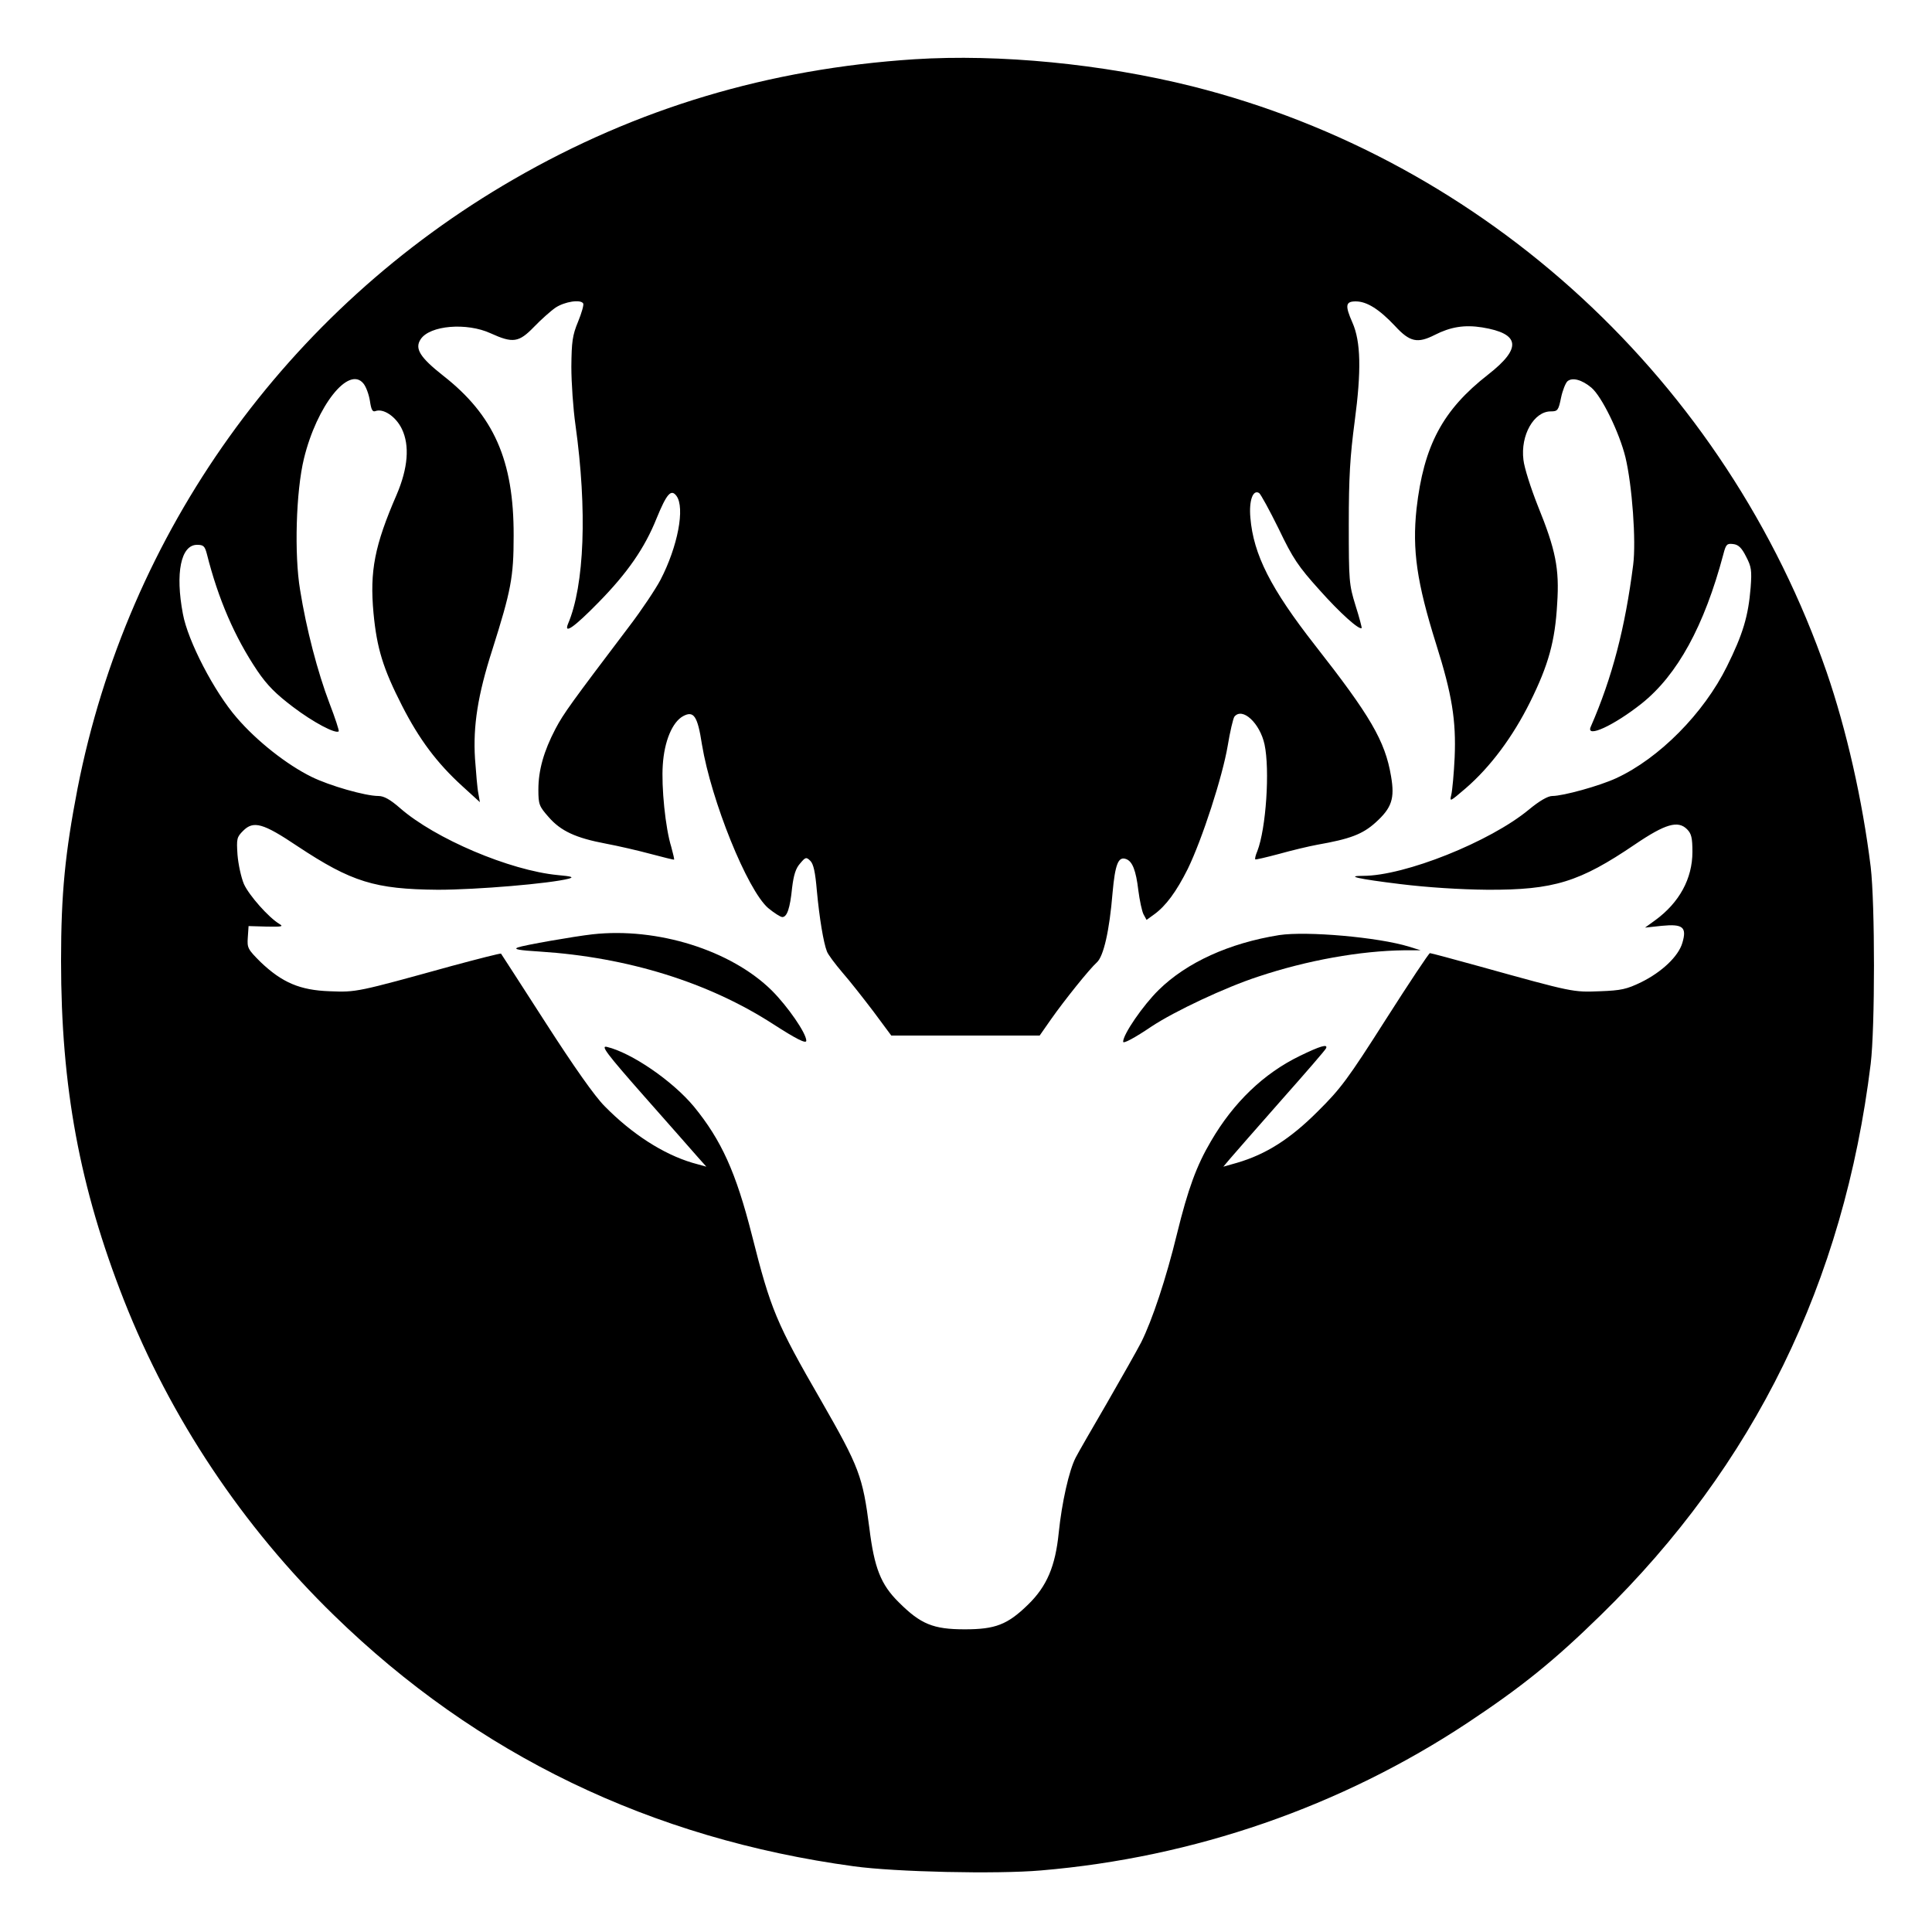 <?xml version="1.0" standalone="no"?>
<!DOCTYPE svg PUBLIC "-//W3C//DTD SVG 20010904//EN"
 "http://www.w3.org/TR/2001/REC-SVG-20010904/DTD/svg10.dtd">
<svg version="1.0" xmlns="http://www.w3.org/2000/svg"
 width="750pt" height="750pt" viewBox="0 0 750 750"
 preserveAspectRatio="xMidYMid meet">
<g transform="translate(0,750) scale(0.1,-0.1)"
fill="#000000" stroke="none">
<path d="M3550 7270 c-567 -37 -1078 -190 -1556 -466 -882 -509 -1498 -1370
-1693 -2365 -48 -249 -64 -407 -64 -669 0 -489 72 -879 244 -1317 180 -457
461 -879 816 -1224 555 -541 1231 -867 2018 -974 160 -22 553 -31 726 -16 594
50 1165 248 1656 573 211 140 335 240 517 418 596 582 944 1292 1048 2140 17
141 17 621 0 765 -32 259 -94 532 -171 756 -390 1127 -1321 1987 -2463 2274
-348 87 -748 126 -1078 105z m-1286 -948 c3 -5 -6 -37 -20 -71 -22 -53 -25
-78 -26 -174 0 -62 7 -164 16 -227 46 -330 35 -622 -29 -772 -17 -42 25 -12
118 83 113 115 180 212 226 327 39 95 56 115 77 87 34 -46 5 -197 -62 -326
-19 -36 -73 -117 -121 -180 -224 -296 -255 -338 -287 -399 -45 -86 -66 -160
-66 -235 0 -58 3 -65 40 -107 47 -54 105 -81 222 -103 48 -9 126 -27 174 -40
49 -13 89 -23 91 -22 1 2 -4 23 -11 49 -23 73 -39 234 -33 319 6 92 37 166 79
189 41 22 56 1 73 -110 36 -218 176 -565 257 -635 23 -19 48 -35 55 -35 18 0
30 33 38 114 6 49 14 75 31 94 21 25 24 26 40 10 12 -12 19 -44 25 -115 10
-108 26 -203 39 -236 4 -12 32 -49 60 -82 29 -33 83 -102 121 -152 l69 -93
288 0 288 0 44 63 c52 74 149 195 178 221 26 23 49 123 61 270 10 111 22 143
53 131 24 -9 38 -44 47 -121 5 -39 14 -81 20 -93 l12 -22 29 21 c46 33 87 89
131 177 56 115 135 359 155 478 9 55 21 106 26 113 31 38 99 -25 117 -108 21
-99 6 -326 -28 -414 -7 -16 -10 -30 -8 -32 1 -2 43 8 92 21 50 14 117 30 150
36 125 22 174 40 225 86 63 57 75 93 60 180 -23 137 -81 235 -295 508 -172
220 -239 352 -251 495 -6 67 10 111 34 96 6 -4 40 -66 76 -139 55 -115 76
-146 158 -237 80 -90 155 -157 164 -148 1 2 -9 41 -24 88 -25 81 -26 95 -26
315 0 183 5 264 23 400 26 195 24 309 -9 383 -29 66 -27 82 13 82 43 0 91 -30
153 -96 57 -62 87 -68 154 -34 61 31 115 40 184 29 147 -24 155 -80 23 -183
-177 -138 -250 -276 -278 -521 -17 -160 1 -286 76 -525 62 -196 78 -297 72
-440 -3 -63 -9 -128 -13 -145 -7 -29 -6 -28 56 25 96 83 183 200 250 335 71
143 97 236 105 382 9 136 -6 209 -75 379 -27 68 -53 149 -56 179 -12 96 41
188 106 188 27 0 30 4 40 53 6 29 18 58 25 64 19 16 56 6 93 -25 40 -34 108
-173 132 -270 26 -109 42 -325 30 -418 -31 -243 -81 -437 -165 -629 -19 -45
91 6 198 91 139 111 243 301 317 579 10 39 14 43 38 40 20 -2 33 -14 50 -48
21 -40 23 -54 18 -121 -9 -111 -30 -181 -92 -306 -90 -182 -263 -357 -430
-434 -65 -30 -206 -69 -248 -69 -17 0 -50 -19 -91 -53 -151 -125 -482 -257
-643 -257 -72 0 -20 -12 144 -32 106 -13 232 -21 339 -22 257 -1 357 30 572
176 118 80 167 94 202 59 17 -17 21 -33 21 -88 0 -104 -51 -197 -144 -265
l-40 -29 65 7 c82 8 98 -5 80 -66 -15 -52 -79 -113 -160 -153 -56 -27 -77 -32
-160 -35 -105 -4 -102 -5 -469 97 -101 28 -187 51 -191 51 -4 0 -81 -116 -171
-257 -147 -231 -175 -269 -265 -358 -106 -106 -200 -166 -313 -199 l-53 -15
27 32 c15 18 104 119 198 226 94 106 173 197 174 202 7 17 -22 9 -102 -30
-140 -68 -257 -180 -345 -331 -56 -95 -89 -185 -132 -360 -42 -173 -96 -335
-139 -421 -16 -31 -76 -137 -133 -236 -57 -98 -112 -193 -121 -211 -26 -50
-54 -175 -66 -292 -13 -130 -46 -208 -119 -279 -80 -78 -127 -96 -246 -96
-122 0 -171 20 -256 105 -70 69 -95 134 -114 287 -26 202 -39 237 -187 495
-175 303 -196 354 -269 643 -62 244 -118 368 -225 499 -83 100 -242 209 -338
232 -25 6 -3 -24 145 -192 97 -109 190 -216 208 -236 l33 -37 -54 15 c-114 34
-235 112 -341 220 -38 38 -119 153 -229 324 -94 146 -172 267 -173 268 -2 2
-88 -20 -192 -48 -369 -102 -369 -102 -473 -98 -116 4 -185 34 -268 113 -50
50 -53 55 -50 96 l3 44 70 -2 c58 -1 67 0 50 10 -42 25 -118 111 -138 155 -11
26 -22 77 -25 114 -4 62 -3 68 22 93 40 40 77 30 211 -60 210 -139 300 -167
545 -169 151 0 435 24 508 43 21 6 12 9 -43 14 -186 18 -476 141 -612 260 -39
34 -63 47 -84 47 -51 0 -190 40 -259 74 -96 47 -213 139 -291 230 -87 100
-190 298 -209 403 -30 158 -8 268 55 268 25 0 30 -5 38 -35 44 -175 108 -323
196 -454 38 -56 72 -90 138 -140 79 -60 166 -106 178 -95 2 3 -14 52 -36 109
-46 121 -90 289 -114 440 -23 137 -16 383 15 510 50 205 174 362 231 291 10
-12 21 -42 25 -67 5 -34 10 -44 21 -40 31 12 80 -21 103 -69 31 -64 24 -152
-20 -255 -86 -198 -105 -297 -90 -460 13 -137 37 -215 111 -360 66 -129 134
-221 234 -312 l68 -62 -6 34 c-4 19 -9 80 -13 135 -8 127 11 248 67 422 73
231 83 282 83 443 1 293 -77 468 -274 622 -90 71 -111 105 -87 141 35 54 179
66 272 23 86 -39 109 -36 168 25 27 28 65 62 84 75 35 23 97 33 107 16z"/>
<path d="M2300 3873 c-71 -8 -266 -42 -290 -51 -18 -7 4 -11 86 -16 340 -22
654 -119 906 -282 90 -58 128 -77 128 -64 0 29 -72 133 -134 195 -158 156
-444 246 -696 218z"/>
<path d="M4966 3870 c-194 -31 -359 -106 -468 -213 -61 -60 -138 -172 -138
-201 0 -9 45 15 110 59 89 59 286 152 415 194 189 63 395 100 567 102 l63 0
-45 14 c-120 37 -397 61 -504 45z"/>
</g>
</svg>
